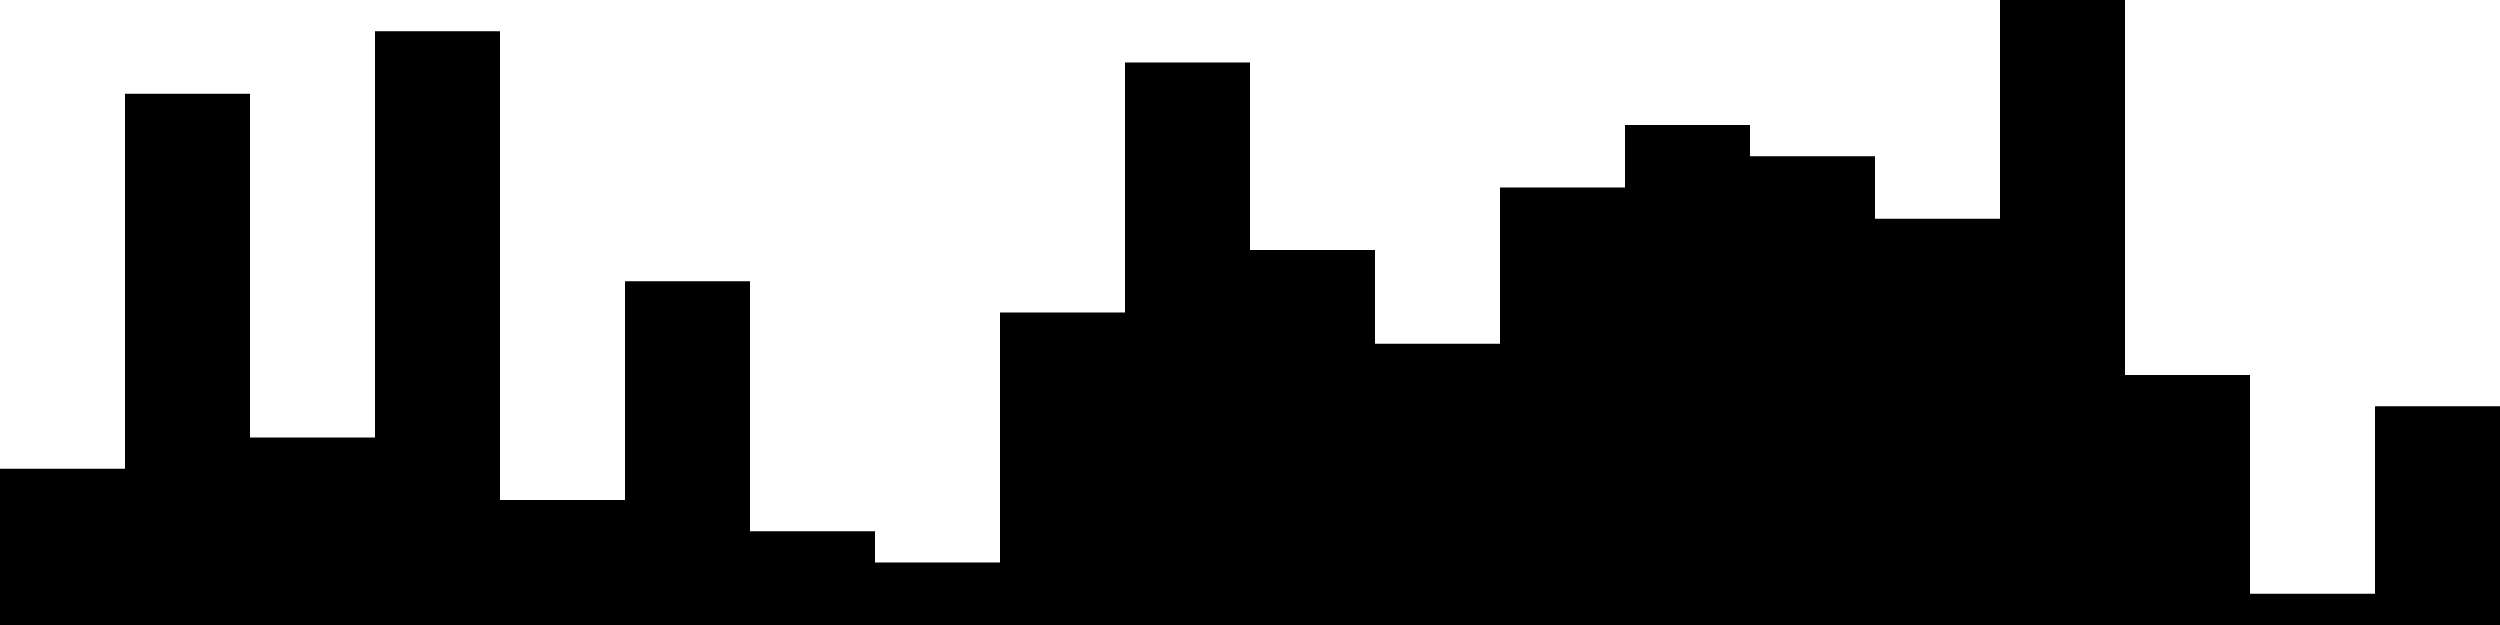 
<svg xmlns="http://www.w3.org/2000/svg" width="800" height="200">
<style>
rect {
    fill: black;
}
@media (prefers-color-scheme: dark) {
    rect {
        fill: white;
    }
}
</style>
<rect width="40" height="50" x="0" y="150" />
<rect width="40" height="170" x="40" y="30" />
<rect width="40" height="60" x="80" y="140" />
<rect width="40" height="190" x="120" y="10" />
<rect width="40" height="40" x="160" y="160" />
<rect width="40" height="110" x="200" y="90" />
<rect width="40" height="30" x="240" y="170" />
<rect width="40" height="20" x="280" y="180" />
<rect width="40" height="100" x="320" y="100" />
<rect width="40" height="180" x="360" y="20" />
<rect width="40" height="120" x="400" y="80" />
<rect width="40" height="90" x="440" y="110" />
<rect width="40" height="140" x="480" y="60" />
<rect width="40" height="160" x="520" y="40" />
<rect width="40" height="150" x="560" y="50" />
<rect width="40" height="130" x="600" y="70" />
<rect width="40" height="200" x="640" y="0" />
<rect width="40" height="80" x="680" y="120" />
<rect width="40" height="10" x="720" y="190" />
<rect width="40" height="70" x="760" y="130" />
</svg>
